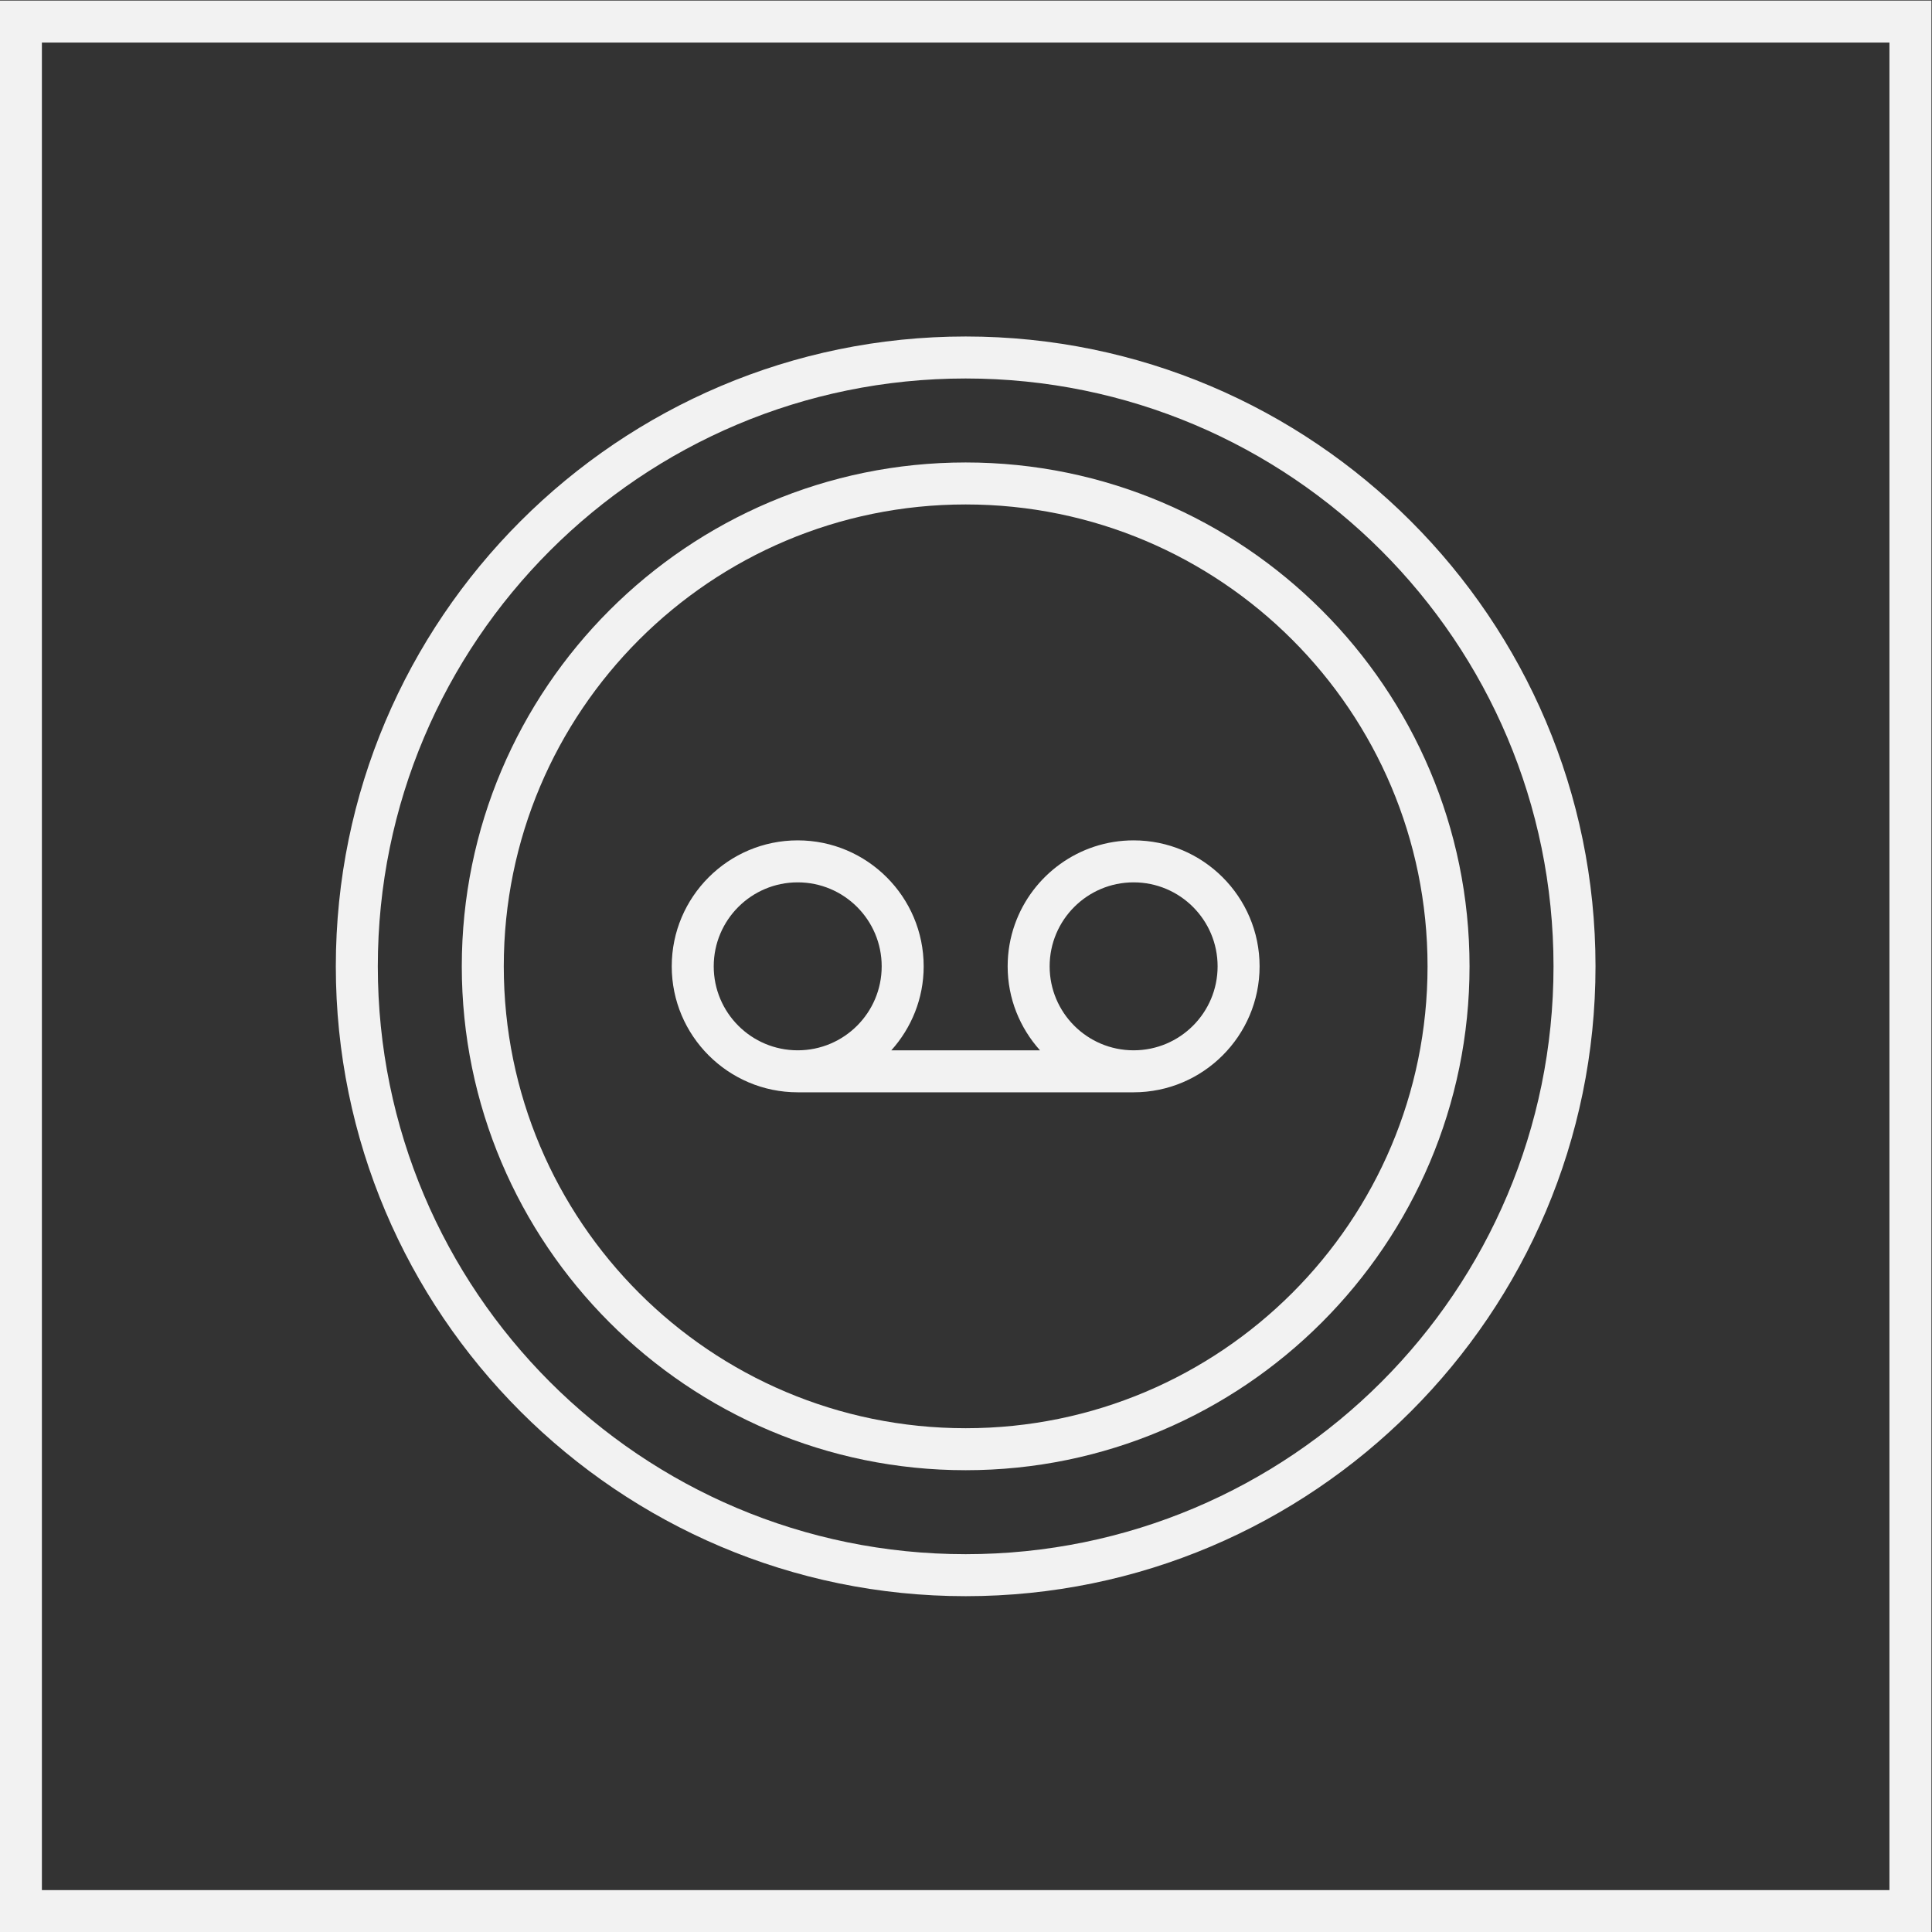 <?xml version="1.0" encoding="UTF-8" standalone="no"?>
<svg
   xmlns:dc="http://purl.org/dc/elements/1.1/"
   xmlns:cc="http://creativecommons.org/ns#"
   xmlns:rdf="http://www.w3.org/1999/02/22-rdf-syntax-ns#"
   xmlns:svg="http://www.w3.org/2000/svg"
   xmlns="http://www.w3.org/2000/svg"
   viewBox="0 0 245.333 245.333"
   height="245.333"
   width="245.333"
   xml:space="preserve"
   id="svg2"
   version="1.1"><rect x="0" y="0" width="245.333" height="245.333" fill="#333333" stroke="none"/><defs
     id="defs6"><clipPath
       id="clipPath18"
       clipPathUnits="userSpaceOnUse"><path
         id="path16"
         d="M 0,256 H 256 V 0 H 0 Z" /></clipPath></defs><g
     transform="matrix(1.333,0,0,-1.333,-48,293.333)"
     id="g10"><g
       id="g12"><g
         clip-path="url(#clipPath18)"
         id="g14"><g
           transform="translate(128,188)"
           id="g20"><path
             id="path22"
             style="fill:#f2f2f2;fill-opacity:1;fill-rule:nonzero;stroke:none"
             d="m 0,0 c -33.084,0 -60,-26.916 -60,-60 0,-33.084 26.916,-60 60,-60 33.084,0 60,26.916 60,60 C 60,-26.916 33.084,0 0,0 m 0,-4 c 30.928,0 56,-25.072 56,-56 0,-30.928 -25.072,-56 -56,-56 -30.928,0 -56,25.072 -56,56 0,30.928 25.072,56 56,56" /></g><g
           transform="translate(128,176)"
           id="g24"><path
             id="path26"
             style="fill:#f2f2f2;fill-opacity:1;fill-rule:nonzero;stroke:none"
             d="m 0,0 c -26.467,0 -48,-21.533 -48,-48 0,-26.467 21.533,-48 48,-48 26.467,0 48,21.533 48,48 C 48,-21.533 26.467,0 0,0 m 0,-4 c 24.301,0 44,-19.7 44,-44 0,-24.301 -19.699,-44 -44,-44 -24.3,0 -44,19.699 -44,44 0,24.3 19.7,44 44,44" /></g><g
           transform="translate(144,120)"
           id="g28"><path
             id="path30"
             style="fill:#f2f2f2;fill-opacity:1;fill-rule:nonzero;stroke:none"
             d="m 0,0 c -4.418,0 -8,3.582 -8,8 0,4.418 3.582,8 8,8 C 4.418,16 8,12.418 8,8 8,3.582 4.418,0 0,0 m -40,8 c 0,4.418 3.582,8 8,8 4.418,0 8,-3.582 8,-8 0,-4.418 -3.582,-8 -8,-8 -4.418,0 -8,3.582 -8,8 M 0,20 C -5.215,20 -9.664,16.656 -11.314,12 -11.759,10.749 -12,9.402 -12,8 -12,4.925 -10.827,2.126 -8.919,0 H -12 -23.081 c 1.909,2.126 3.081,4.925 3.081,8 0,6.617 -5.383,12 -12,12 -6.617,0 -12,-5.383 -12,-12 0,-6.617 5.383,-12 12,-12 H 0 C 6.617,-4 12,1.383 12,8 12,14.617 6.617,20 0,20" /></g><path
           id="path32"
           style="fill:#f2f2f2;fill-opacity:1;fill-rule:nonzero;stroke:none"
           d="M 220,220 H 36 V 36 H 220 Z M 216,40 H 40 v 176 h 176 z" /></g></g></g></svg>
